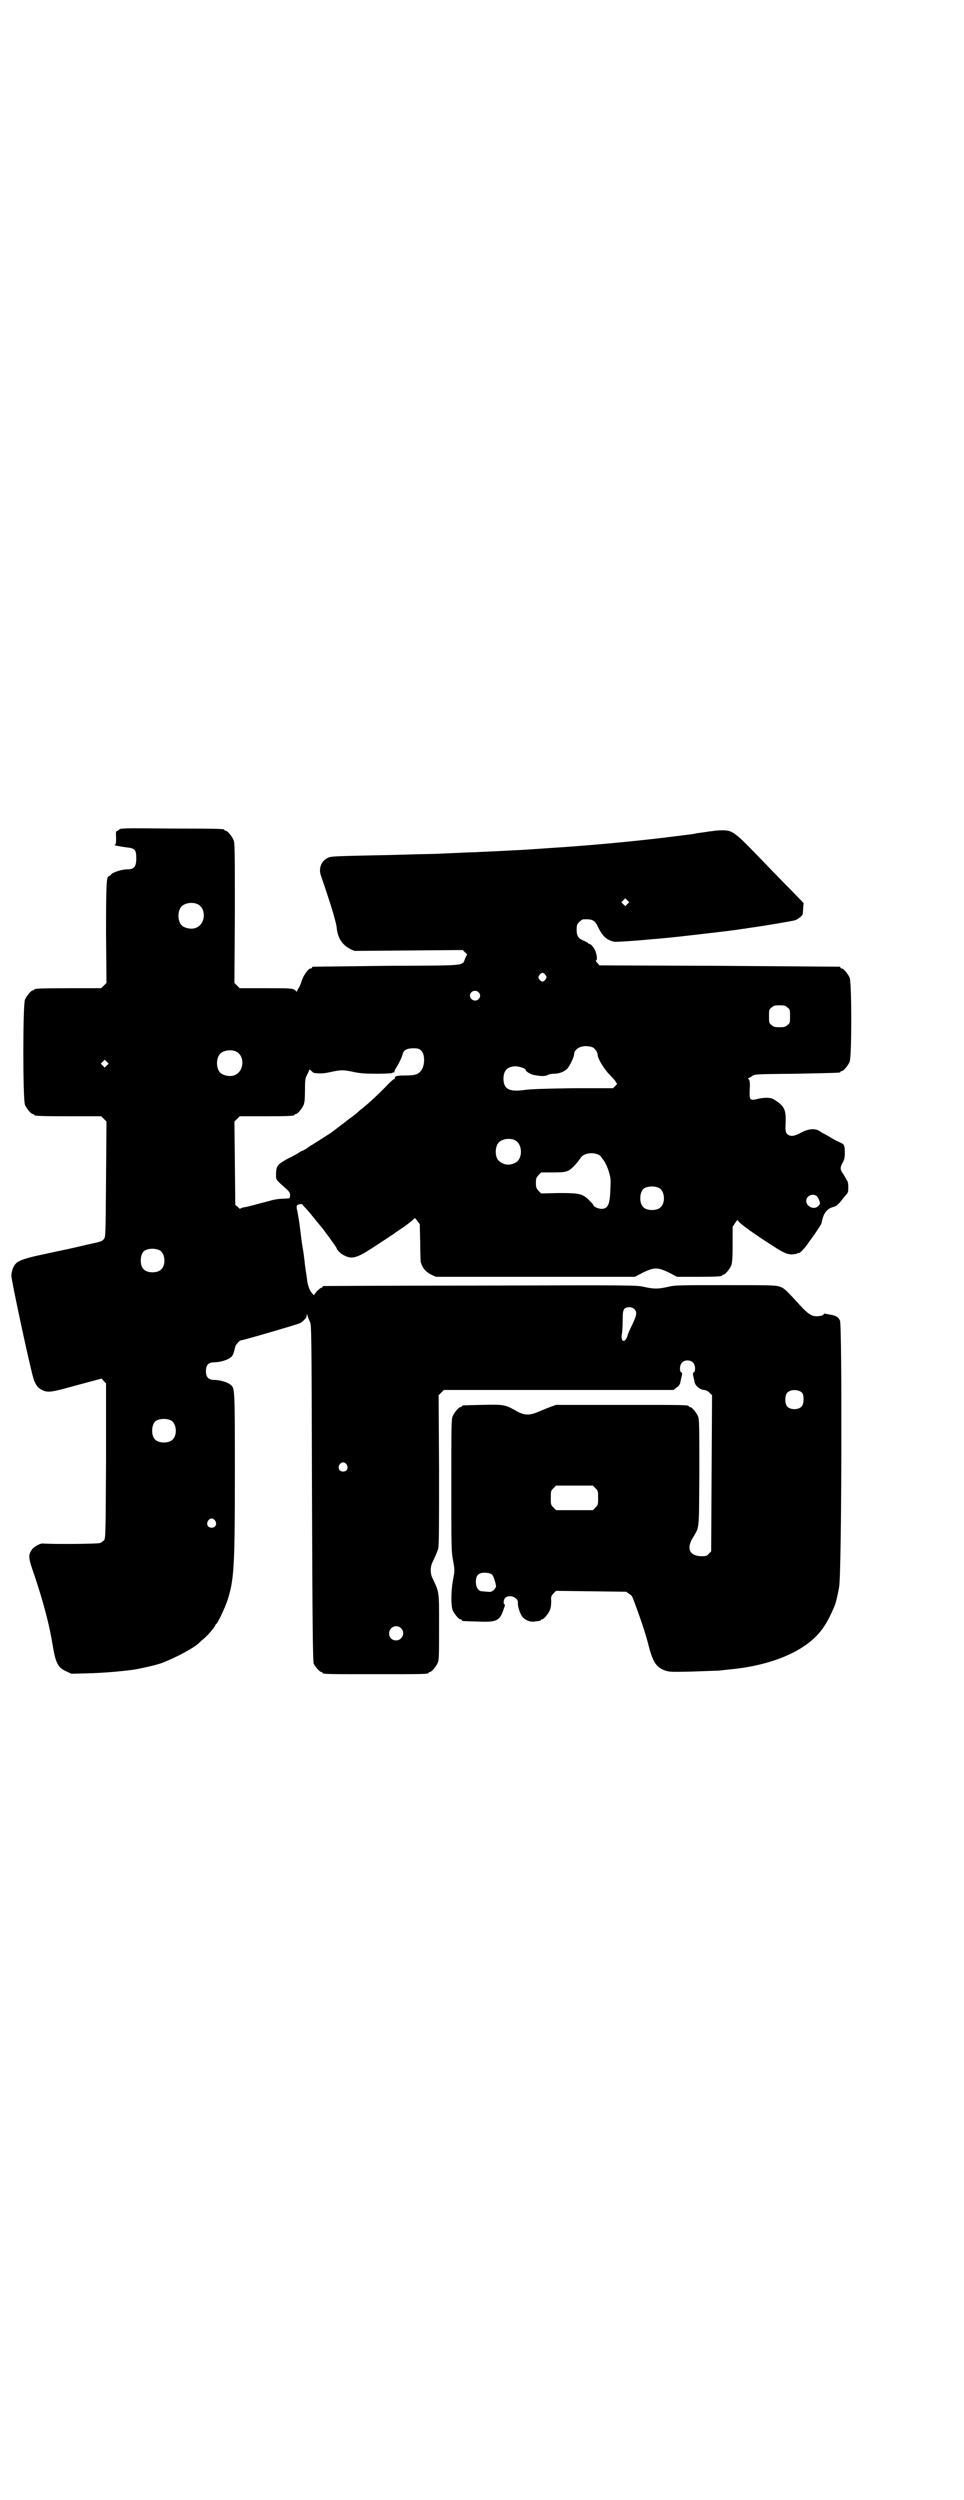 <?xml version="1.0" standalone="no"?>
<!DOCTYPE svg PUBLIC "-//W3C//DTD SVG 20010904//EN"
 "http://www.w3.org/TR/2001/REC-SVG-20010904/DTD/svg10.dtd">
<svg version="1.0" xmlns="http://www.w3.org/2000/svg"
 width="1100pt" height="2850pt" viewBox="0 0 1100 2850"
 preserveAspectRatio="xMidYMid meet">
<g transform="translate(0,2850) scale(0.5,-0.5)"
fill="#000000" stroke="none">
<path d="M271 3808 c-2 -2 -4 -3 -5 -3 -1 1 -2 -6 -1 -15 0 -13 -1 -16 -3 -16
-5 -1 12 -4 27 -6 19 -2 22 -5 22 -25 0 -19 -5 -25 -20 -25 -13 0 -31 -6 -37
-11 -2 -3 -5 -5 -6 -5 -5 0 -6 -20 -6 -130 l1 -113 -6 -6 -6 -6 -71 0 c-71 0
-82 -1 -82 -3 0 -1 -1 -2 -3 -2 -4 0 -14 -12 -18 -21 -5 -11 -5 -229 0 -240 4
-9 14 -21 18 -21 2 0 3 -1 3 -2 0 -2 11 -3 82 -3 l71 0 6 -6 6 -6 -1 -131 c-1
-129 -1 -132 -5 -137 -4 -5 -7 -6 -35 -12 -17 -4 -39 -9 -48 -11 -9 -2 -34 -7
-56 -12 -39 -8 -56 -14 -62 -21 -6 -6 -10 -18 -10 -28 0 -11 47 -230 52 -239
6 -13 9 -16 16 -20 15 -8 21 -7 82 10 l56 15 5 -6 5 -5 0 -177 c-1 -173 -1
-177 -5 -181 -2 -2 -6 -5 -9 -6 -4 -2 -105 -3 -131 -1 -7 0 -22 -9 -25 -15 -8
-12 -7 -19 6 -56 20 -59 35 -115 42 -160 7 -42 12 -52 32 -61 l11 -5 39 1 c34
1 71 4 101 8 15 2 54 11 65 15 32 12 75 35 86 46 2 2 6 6 10 9 9 7 28 29 28
33 0 1 1 2 2 2 2 0 19 35 25 53 15 47 17 73 17 289 0 197 0 195 -10 203 -7 6
-25 11 -38 11 -12 0 -18 6 -18 20 0 14 6 20 18 20 13 0 31 5 38 11 5 3 7 8 11
25 1 4 10 14 12 14 6 0 128 36 135 39 8 4 16 13 16 17 0 5 1 5 2 0 1 -3 3 -9
5 -13 4 -8 4 -16 5 -391 1 -310 2 -384 4 -389 3 -7 14 -19 17 -19 2 0 3 -1 3
-2 0 -3 12 -3 121 -3 109 0 121 0 121 3 0 1 1 2 3 2 4 0 14 12 18 21 3 6 3 18
3 82 0 84 1 77 -16 113 -4 9 -4 23 0 32 8 17 12 26 14 33 2 6 2 55 2 179 l-1
171 6 6 6 6 262 0 262 0 8 6 c5 4 7 7 8 13 1 4 2 10 3 13 1 5 1 7 -1 8 -5 2
-4 18 2 23 6 6 19 6 25 -1 5 -5 6 -20 1 -22 -2 -1 -2 -3 -1 -8 1 -3 2 -9 3
-13 1 -9 12 -18 21 -19 4 0 9 -2 13 -6 l6 -6 -1 -178 -1 -178 -5 -5 c-4 -5 -6
-6 -16 -6 -27 0 -36 16 -22 40 17 29 15 14 16 150 0 107 0 122 -3 129 -4 9
-14 21 -18 21 -2 0 -3 1 -3 2 0 3 -14 3 -157 3 l-146 0 -14 -5 c-8 -3 -20 -8
-27 -11 -21 -9 -33 -8 -53 4 -23 13 -28 13 -75 12 -45 -1 -46 -1 -46 -3 0 -1
-1 -2 -3 -2 -4 0 -14 -12 -18 -21 -3 -7 -3 -25 -3 -158 0 -140 0 -151 4 -171
4 -22 4 -22 0 -43 -5 -27 -5 -59 -1 -70 4 -9 14 -21 18 -21 2 0 3 -1 3 -2 0
-2 1 -2 37 -3 44 -2 50 2 59 30 2 5 3 9 2 9 -4 0 -3 11 1 15 9 9 30 1 29 -11
-1 -6 3 -20 8 -29 5 -9 19 -16 30 -14 5 1 10 1 12 2 1 0 2 0 2 1 0 1 1 2 3 2
4 0 14 12 18 21 2 5 3 13 3 20 -1 11 0 12 5 18 l6 6 80 -1 80 -1 7 -5 c4 -2 7
-6 7 -7 1 -1 5 -13 10 -26 10 -27 21 -60 27 -84 10 -39 18 -51 39 -58 9 -3 16
-3 61 -2 28 1 54 2 58 2 4 0 17 2 29 3 82 8 150 33 191 71 19 18 31 37 46 72
3 7 8 26 11 45 6 30 7 595 2 607 -4 9 -10 12 -24 14 -5 1 -10 2 -11 2 -1 1 -2
0 -2 -1 0 -3 -9 -5 -18 -5 -11 1 -19 6 -38 27 -31 34 -35 38 -46 41 -9 3 -28
3 -124 3 -105 0 -114 0 -130 -4 -22 -5 -32 -5 -54 0 -18 4 -23 4 -374 3 -195
0 -356 -1 -357 -1 -2 0 -3 -1 -3 -2 0 -1 -1 -2 -3 -2 -1 0 -6 -4 -10 -8 l-7
-9 -5 6 c-5 6 -8 16 -10 27 0 4 -2 14 -3 22 -1 8 -3 19 -3 24 -1 5 -2 18 -4
28 -2 10 -4 27 -5 36 -3 24 -3 24 -5 35 -1 6 -2 11 -2 13 -1 2 -1 5 -2 7 0 2
0 5 1 7 1 2 12 4 12 2 0 0 3 -4 7 -8 6 -6 18 -21 31 -37 2 -2 4 -5 5 -6 4 -4
35 -47 35 -48 0 -4 10 -14 17 -17 17 -9 28 -7 62 15 32 21 54 35 57 38 2 1 6
4 9 6 13 8 33 24 33 26 0 1 3 -2 6 -6 l6 -8 1 -41 c0 -23 1 -43 1 -45 5 -16
12 -23 26 -30 l9 -4 227 0 227 0 19 10 c15 7 22 9 29 9 7 0 14 -2 29 -9 l19
-10 46 0 c47 0 57 1 57 3 0 1 1 2 3 2 4 0 14 12 18 21 2 6 3 16 3 48 l0 40 6
9 c3 5 6 8 6 6 0 -5 36 -31 90 -65 16 -10 24 -13 34 -13 6 1 11 1 11 2 1 1 2
2 3 1 2 -2 15 11 24 25 5 7 14 19 19 27 5 7 10 15 10 17 4 22 12 32 26 36 7 2
11 5 16 11 4 5 10 12 13 16 5 5 6 7 6 18 0 8 -1 14 -4 17 -1 3 -5 9 -8 14 -7
10 -7 14 -1 25 4 7 5 12 5 22 0 17 -1 20 -10 24 -5 2 -15 7 -23 12 -8 5 -16 9
-16 9 -1 0 -4 2 -8 5 -11 7 -26 6 -44 -4 -15 -8 -24 -9 -31 -2 -3 4 -4 6 -3
26 1 30 -3 38 -28 53 -6 4 -21 4 -34 1 -20 -5 -21 -4 -20 21 1 16 0 20 -2 23
-2 2 -2 3 -1 3 1 0 5 2 9 5 6 4 7 4 101 5 99 2 100 2 100 4 0 1 1 2 3 2 4 0
14 12 18 21 5 11 5 181 0 192 -4 9 -14 21 -18 21 -2 0 -3 1 -3 2 0 1 -1 2 -2
2 -2 0 -126 1 -275 2 l-273 1 -5 6 c-3 3 -4 5 -3 5 3 0 3 9 0 18 -2 9 -11 20
-15 20 -2 0 -3 1 -3 2 0 0 -4 3 -9 5 -13 5 -17 11 -17 25 0 11 1 13 6 18 3 3
7 6 9 6 21 1 27 -2 34 -18 10 -20 19 -29 36 -33 5 -1 50 2 91 6 5 0 20 2 34 3
30 3 142 16 146 17 2 0 8 1 15 2 7 1 13 2 15 2 2 1 7 1 12 2 30 4 94 15 101
17 7 3 16 10 17 14 0 2 1 8 1 14 l1 11 -27 28 c-16 16 -50 51 -76 78 -55 57
-60 60 -83 60 -8 0 -19 -1 -23 -2 -4 0 -14 -2 -22 -3 -8 -1 -16 -2 -18 -3 -6
-1 -15 -2 -71 -9 -76 -9 -171 -18 -267 -24 -56 -4 -62 -4 -82 -5 -53 -3 -67
-3 -80 -4 -8 0 -31 -1 -52 -2 -21 -1 -44 -2 -52 -2 -8 0 -42 -1 -77 -2 -140
-3 -146 -3 -154 -6 -17 -7 -24 -25 -17 -43 7 -20 19 -56 26 -79 9 -32 9 -33
10 -43 3 -20 13 -35 31 -44 l9 -4 124 1 123 1 5 -5 5 -5 -4 -8 c-8 -19 10 -17
-179 -18 -91 -1 -167 -2 -168 -2 -2 0 -3 -1 -3 -2 0 -1 -1 -2 -3 -2 -5 0 -16
-15 -20 -27 -2 -7 -5 -14 -7 -17 -2 -3 -4 -7 -4 -8 0 -2 -1 -1 -3 1 -6 6 -9 6
-71 6 l-57 0 -6 6 -6 6 1 159 c0 141 0 160 -3 167 -4 9 -14 21 -18 21 -2 0 -3
1 -3 2 0 2 -1 3 -121 3 -114 1 -116 1 -120 -3z m1161 -169 l-5 -5 -4 4 -5 5 4
4 5 5 4 -4 5 -5 -4 -4z m-982 0 c21 -9 20 -45 -2 -54 -10 -5 -28 -1 -34 6 -9
10 -9 32 0 42 7 8 24 11 36 6z m795 -162 c3 -5 3 -5 0 -10 -2 -3 -5 -5 -7 -5
-2 0 -5 2 -7 5 -3 5 -3 5 0 10 2 3 5 5 7 5 2 0 5 -2 7 -5z m-153 -39 c5 -5 5
-11 0 -16 -10 -10 -27 5 -16 16 4 4 12 4 16 0z m705 -35 c6 -4 6 -6 6 -20 0
-14 0 -16 -6 -20 -4 -4 -7 -5 -18 -5 -11 0 -14 1 -18 5 -6 4 -6 6 -6 20 0 14
0 16 6 20 4 4 7 5 18 5 11 0 14 -1 18 -5z m-444 -91 c5 -3 11 -11 11 -17 0 -8
13 -30 26 -44 8 -8 15 -16 15 -17 1 -2 2 -4 3 -4 1 0 0 -2 -3 -5 l-6 -6 -91 0
c-67 -1 -96 -2 -111 -4 -35 -5 -48 2 -48 26 0 19 10 28 29 28 9 -1 22 -5 22
-9 0 -3 12 -10 19 -11 17 -3 24 -3 31 0 3 2 10 3 15 3 10 0 22 4 29 11 5 4 16
27 16 32 0 16 22 25 43 17z m-392 -7 c8 -7 9 -28 3 -41 -7 -13 -14 -16 -39
-16 -15 0 -21 -1 -23 -3 -1 -1 -1 -3 -1 -4 1 0 0 -1 -1 -1 -2 0 -11 -8 -21
-19 -21 -21 -35 -34 -52 -48 -7 -5 -12 -10 -13 -11 -1 -1 -5 -4 -9 -7 -4 -3
-9 -7 -11 -8 -2 -2 -10 -8 -18 -14 -8 -6 -16 -12 -17 -13 -2 -2 -31 -20 -45
-29 -4 -2 -11 -7 -15 -10 -5 -3 -9 -5 -10 -5 -1 0 -4 -2 -7 -4 -3 -2 -13 -8
-24 -13 -24 -13 -28 -17 -28 -35 0 -15 -2 -12 25 -36 5 -5 7 -8 7 -13 0 -4 -1
-7 -2 -7 -2 0 -9 -1 -16 -1 -7 0 -20 -2 -29 -5 -9 -2 -18 -5 -20 -5 -2 -1 -8
-2 -14 -4 -5 -1 -15 -4 -21 -5 -7 -1 -12 -3 -12 -4 0 -1 -2 1 -5 4 l-6 5 -1
95 -1 95 6 6 6 6 57 0 c58 0 68 1 68 3 0 1 1 2 3 2 4 0 14 12 18 21 2 5 3 14
3 34 0 23 1 27 4 33 2 4 5 9 5 11 1 3 2 3 5 0 2 -2 4 -4 6 -5 13 -2 21 -2 39
2 23 5 29 5 52 0 15 -3 24 -4 54 -4 19 0 35 1 35 2 0 1 1 2 2 1 1 -1 2 0 2 1
0 1 1 3 1 4 0 0 2 4 4 7 5 8 12 22 14 30 2 9 10 13 24 13 11 0 14 -1 18 -5z
m-423 -2 c21 -9 20 -45 -2 -54 -10 -5 -28 -1 -34 6 -9 10 -9 32 0 42 7 8 24
11 36 6z m-294 -32 l-5 -5 -4 4 -5 5 4 4 5 5 4 -4 5 -5 -4 -4z m930 -170 c19
-8 20 -43 2 -52 -13 -7 -27 -5 -37 4 -10 8 -10 32 -1 42 7 8 24 11 36 6z m193
-34 c3 -2 5 -4 5 -5 0 0 3 -4 6 -8 3 -4 8 -14 11 -24 5 -16 5 -19 4 -41 -1
-36 -6 -45 -20 -45 -8 0 -19 5 -19 9 0 1 -5 6 -10 11 -15 15 -23 16 -70 16
l-39 -1 -6 6 c-5 6 -6 8 -6 18 0 10 1 12 6 18 l6 6 27 0 c24 0 28 1 35 4 9 5
19 16 28 29 7 11 27 14 42 7z m138 -76 c12 -7 14 -33 3 -43 -8 -9 -32 -9 -40
0 -9 8 -9 32 0 41 7 7 27 8 37 2z m359 -18 c2 -2 5 -7 6 -11 2 -6 2 -7 -3 -12
-9 -9 -27 -1 -27 12 0 12 15 18 24 11z m-1499 -124 c12 -7 14 -33 3 -43 -8 -9
-32 -9 -40 0 -9 8 -9 32 0 41 7 7 27 8 37 2z m1082 -133 c8 -7 6 -15 -5 -38
-5 -10 -10 -21 -10 -24 -1 -3 -3 -7 -5 -9 -5 -6 -10 1 -8 12 1 4 2 18 2 31 0
20 1 24 4 28 5 5 16 5 22 0z m384 -192 c4 -6 4 -24 -1 -30 -7 -9 -27 -9 -34 0
-5 6 -5 24 0 30 7 9 27 9 35 0z m-1440 -63 c12 -7 14 -33 3 -43 -8 -9 -32 -9
-40 0 -9 8 -9 32 0 41 7 7 27 8 37 2z m400 -100 c5 -8 1 -16 -8 -16 -9 0 -13
8 -8 16 2 3 5 5 8 5 3 0 6 -2 8 -5z m568 -54 c6 -6 6 -7 6 -22 0 -15 0 -16 -6
-22 l-6 -6 -42 0 -42 0 -6 6 c-6 6 -6 7 -6 22 0 15 0 16 6 22 l6 6 42 0 42 0
6 -6z m-868 -74 c5 -8 1 -16 -8 -16 -9 0 -13 8 -8 16 2 3 5 5 8 5 3 0 6 -2 8
-5z m632 -123 c3 -2 9 -21 9 -27 0 -1 -2 -5 -5 -8 -5 -4 -7 -5 -14 -4 -4 0
-10 1 -13 1 -8 0 -14 9 -14 21 0 13 4 19 14 21 8 1 19 0 23 -4z m-208 -122
c11 -10 3 -28 -11 -28 -9 0 -16 6 -16 16 0 14 17 22 27 12z"/>
</g>
</svg>
